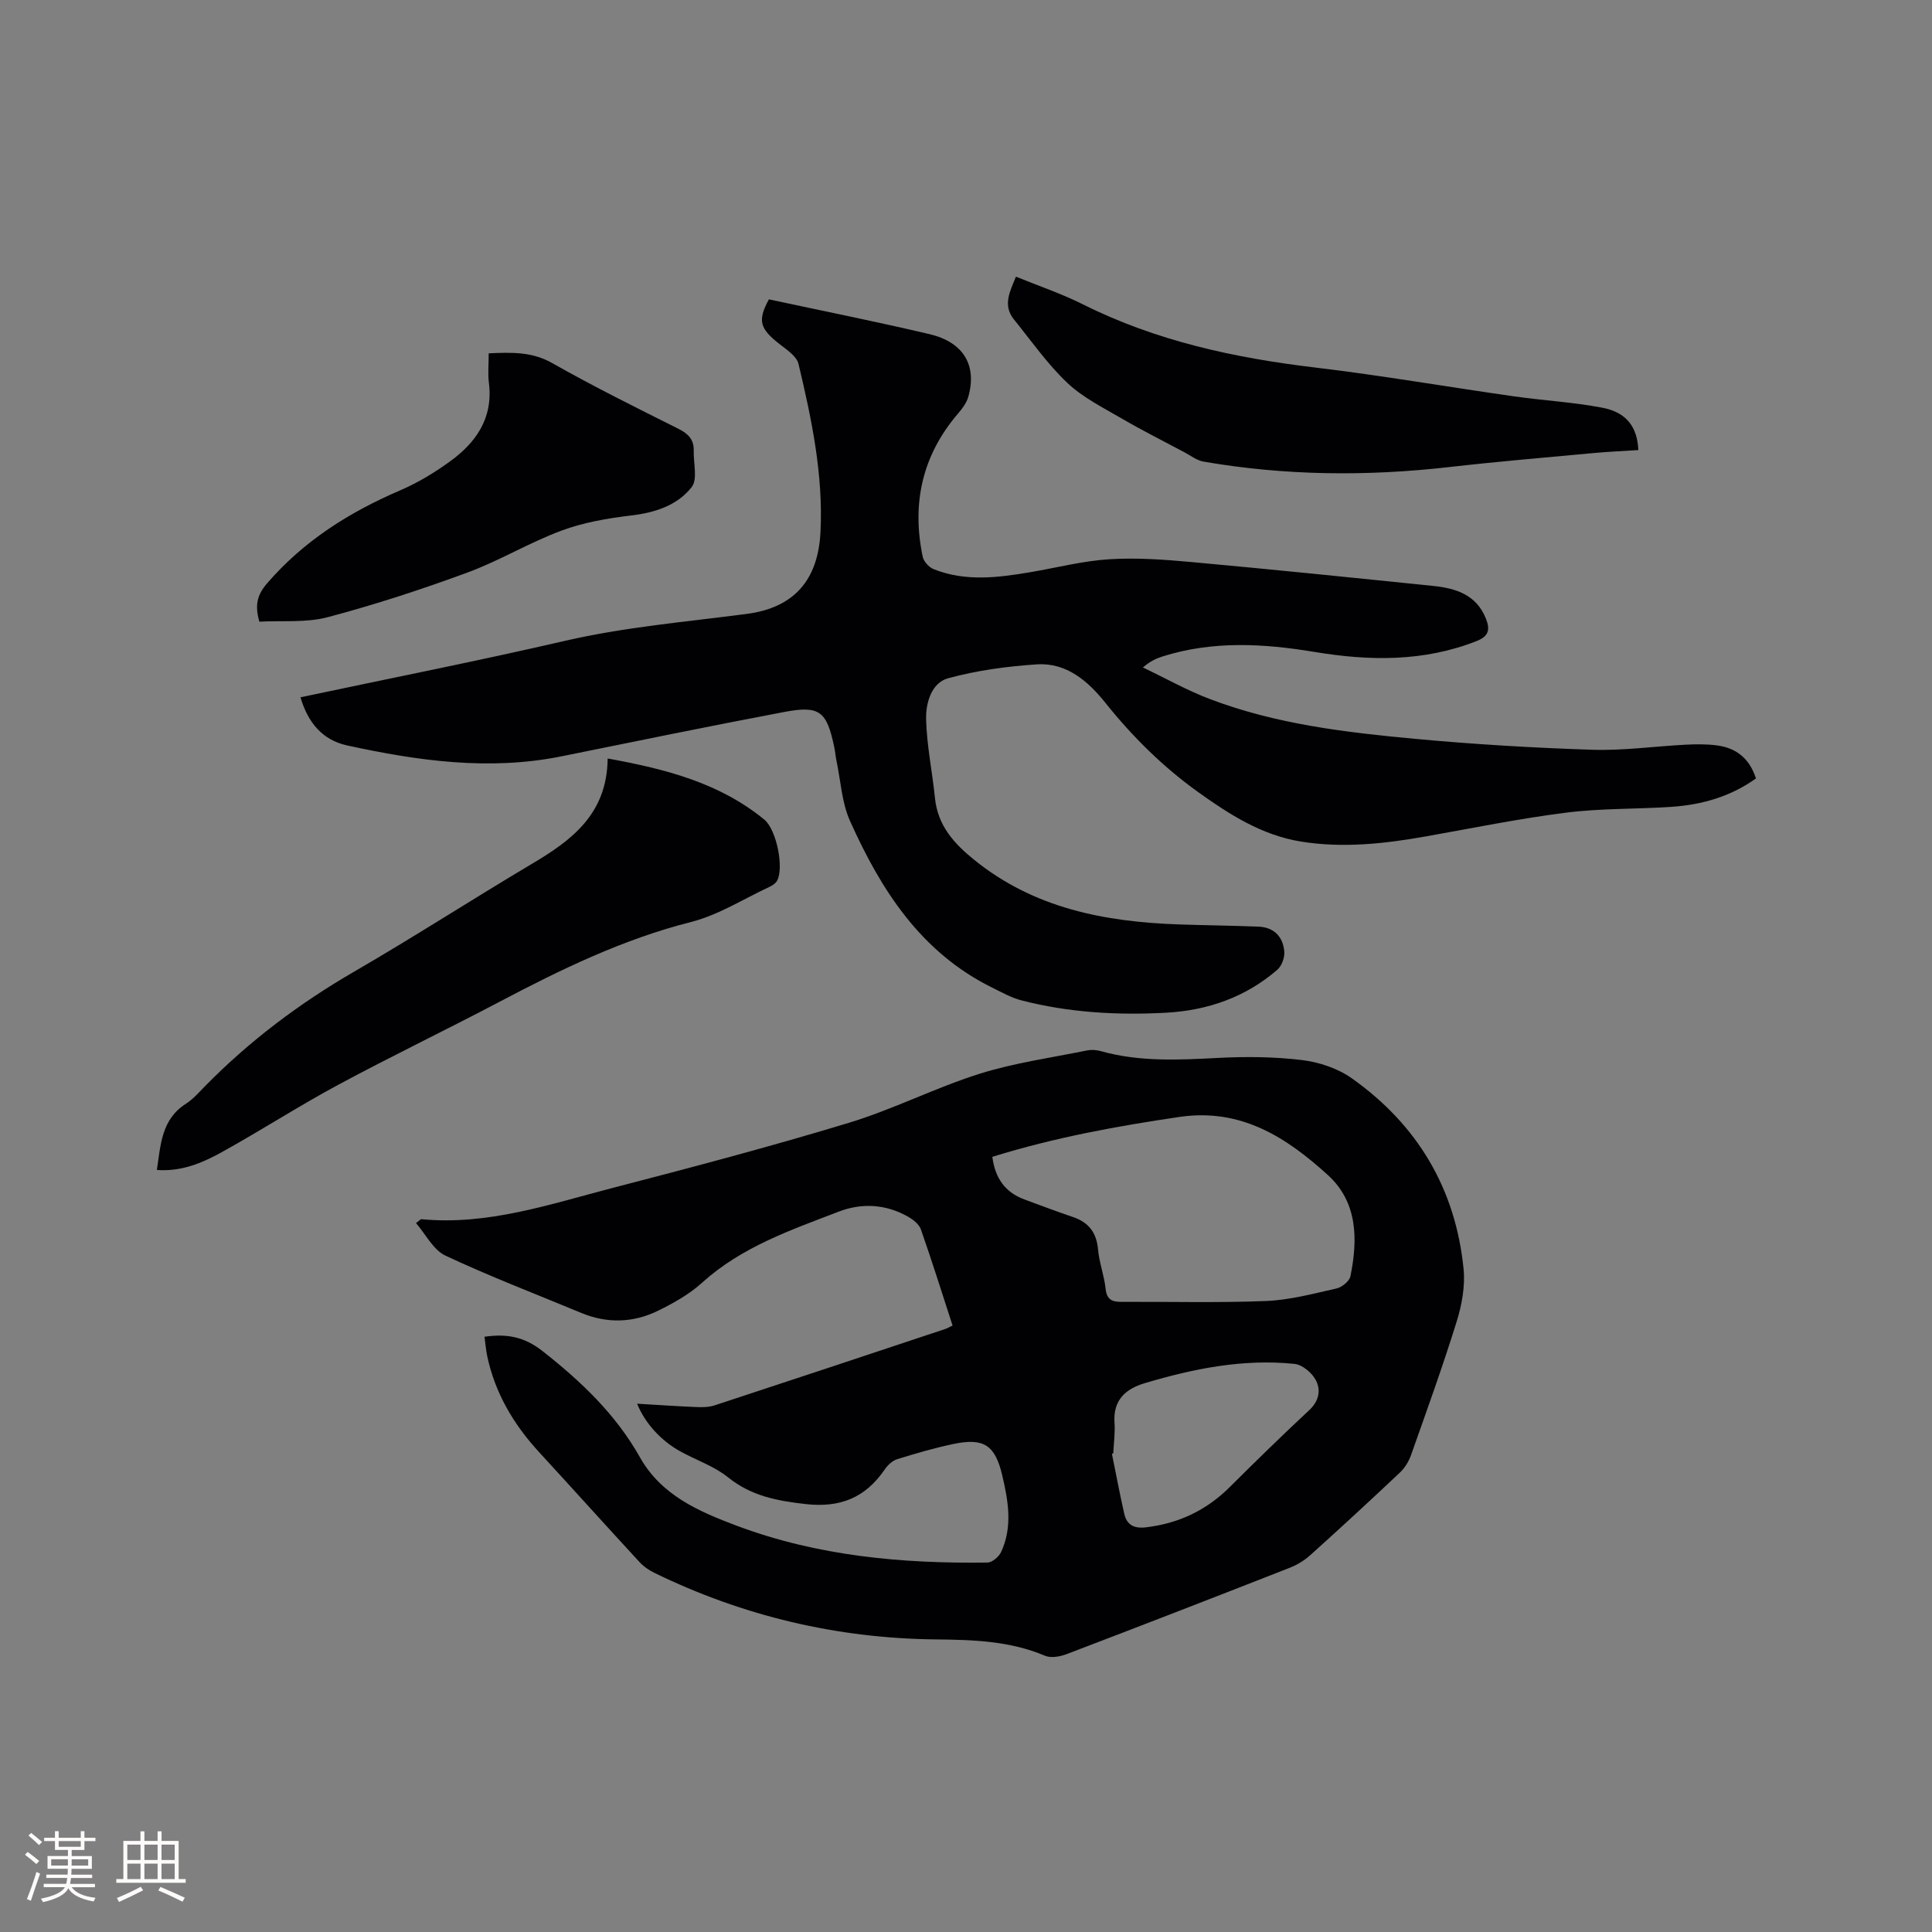 <svg enable-background="new 0 0 400 400" viewBox="0 0 400 400" xmlns="http://www.w3.org/2000/svg"><rect x="0" y="0" width="400" height="400" fill="#808080" stroke="none"/><g fill="#010103"><path d="m131.91 290.62c4.17.25 8.26.53 12.35.7 1.24.05 2.58.02 3.74-.37 15.89-5.21 31.75-10.49 47.62-15.77.49-.16.94-.43 1.6-.74-2.18-6.71-4.26-13.35-6.56-19.91-.37-1.05-1.56-1.99-2.59-2.59-4.61-2.64-9.61-2.94-14.43-1.08-9.95 3.82-20.09 7.3-28.27 14.7-2.62 2.38-5.86 4.2-9.06 5.78-5.17 2.55-10.59 2.73-16.01.47-9.38-3.91-18.89-7.53-28.08-11.85-2.52-1.18-4.07-4.41-6.09-6.73.8-.6.96-.82 1.09-.81 13.76 1.32 26.6-3.09 39.57-6.46 16.38-4.25 32.76-8.58 48.95-13.49 9.19-2.79 17.86-7.25 27.02-10.14 7.23-2.28 14.85-3.33 22.31-4.85.9-.18 1.93-.11 2.82.14 8 2.25 16.11 1.84 24.29 1.41 5.79-.3 11.68-.25 17.42.45 3.54.43 7.37 1.72 10.26 3.76 13.6 9.62 21.51 22.87 23.16 39.5.35 3.57-.36 7.44-1.44 10.9-2.89 9.3-6.2 18.46-9.45 27.64-.47 1.33-1.31 2.68-2.34 3.64-6.09 5.75-12.25 11.43-18.48 17.03-1.22 1.1-2.72 2.03-4.25 2.63-15.37 6.03-30.77 12-46.2 17.88-1.37.52-3.25.87-4.49.35-7.31-3.09-14.91-3.31-22.7-3.39-20.39-.22-39.85-4.83-58.21-13.79-1.11-.54-2.2-1.29-3.03-2.19-6.97-7.56-13.84-15.2-20.8-22.77-5.27-5.73-9.12-12.2-10.75-19.87-.28-1.31-.38-2.66-.57-4.04 4.56-.66 8.17-.03 11.94 2.91 8.02 6.29 15.21 13.11 20.25 22.06 4.43 7.86 12.16 11.2 20.07 14.17 16.73 6.27 34.18 7.85 51.87 7.61.98-.01 2.37-1.2 2.83-2.19 2.42-5.21 1.48-10.58.23-15.88-1.48-6.25-3.81-7.8-10.1-6.48-3.93.82-7.81 1.96-11.65 3.15-.99.31-1.97 1.23-2.58 2.13-3.99 5.83-9.2 7.97-16.38 7.16-5.92-.67-11.26-1.67-16.06-5.54-2.83-2.28-6.49-3.52-9.74-5.29-4.09-2.21-7.47-5.93-9.08-9.95zm73.54-51.11c.58 4.44 2.66 7.34 6.61 8.81 3.37 1.25 6.73 2.51 10.13 3.67 3.26 1.11 4.85 3.26 5.15 6.73.24 2.72 1.28 5.37 1.56 8.09.24 2.27 1.35 2.75 3.32 2.73 9.96-.06 19.93.22 29.88-.18 4.91-.2 9.79-1.51 14.62-2.6 1.12-.25 2.66-1.5 2.87-2.52 1.56-7.66 1.51-15.36-4.71-21-8.59-7.79-17.95-13.86-30.7-11.99-13 1.92-25.86 4.26-38.73 8.26zm25.04 61.39c-.09.03-.18.06-.28.1.84 4.13 1.61 8.27 2.55 12.38.52 2.29 1.95 3.13 4.47 2.84 6.8-.8 12.54-3.52 17.39-8.35 5.4-5.38 10.86-10.71 16.44-15.91 2.06-1.92 2.46-4.2 1.33-6.28-.81-1.5-2.78-3.14-4.38-3.3-10.59-1.09-20.87.97-30.97 3.98-4.01 1.19-6.63 3.52-6.29 8.22.14 2.08-.16 4.21-.26 6.32z"/><path d="m62.21 144.37c18.53-3.93 36.71-7.52 54.76-11.69 12.44-2.87 25.07-3.93 37.66-5.58 9.82-1.29 14.74-7.06 15.24-16.9.6-11.88-1.82-23.42-4.55-34.86-.37-1.55-2.33-2.86-3.78-3.99-4.31-3.34-4.72-4.97-2.35-9.37 11.18 2.4 22.26 4.61 33.25 7.2 7.08 1.67 9.88 6.49 8.03 12.99-.36 1.25-1.24 2.42-2.1 3.43-7.45 8.67-9.64 18.65-7.33 29.68.21.99 1.3 2.18 2.26 2.56 6.58 2.62 13.32 1.76 20.05.62 5.43-.92 10.82-2.33 16.29-2.67 5.66-.36 11.41.06 17.09.58 16.67 1.52 33.33 3.23 49.98 4.94 4.69.48 8.97 1.8 10.95 6.81.9 2.29.53 3.63-1.98 4.62-10.95 4.3-22.16 4.12-33.5 2.24-10.54-1.75-21.06-2.36-31.45.92-1.29.41-2.54.94-4.1 2.29 4.64 2.21 9.15 4.76 13.94 6.57 13.6 5.16 27.96 6.87 42.3 8.2 12.23 1.14 24.51 1.87 36.78 2.27 6.43.21 12.89-.72 19.35-1.05 2.11-.11 4.25-.13 6.34.13 4.01.49 6.84 2.6 8.21 6.86-5.21 3.73-11.12 5.44-17.4 5.87-7.29.5-14.66.29-21.89 1.21-9.76 1.23-19.42 3.21-29.11 4.93-8.59 1.52-17.21 2.46-25.9 1.04-8.07-1.32-14.83-5.67-21.23-10.26-7.22-5.18-13.56-11.44-19.17-18.46-3.55-4.44-8.03-8.36-14.18-7.95-6.19.41-12.45 1.25-18.41 2.89-3.43.95-4.6 5.14-4.52 8.44.13 5.45 1.28 10.87 1.83 16.32.58 5.73 3.91 9.42 8.2 12.88 12.39 9.99 26.94 12.77 42.24 13.31 5.5.19 11.01.24 16.52.46 3.25.13 5.12 2.09 5.37 5.19.1 1.22-.53 2.95-1.45 3.74-6.57 5.69-14.44 8.42-22.99 8.89-10.08.55-20.14-.01-29.97-2.55-2.1-.54-4.07-1.66-6.04-2.63-14.78-7.28-23.06-20.22-29.48-34.56-1.69-3.77-1.9-8.21-2.77-12.34-.2-.93-.27-1.89-.46-2.82-1.56-7.52-3.01-8.76-10.39-7.36-15.39 2.91-30.74 6.07-46.1 9.18-15 3.03-29.74.93-44.4-2.26-5.1-1.13-8.08-4.69-9.64-9.96z"/><path d="m125.81 157.04c12.14 2.2 23.21 5.08 32.44 12.66 2.52 2.07 4.08 9.92 2.66 12.6-.31.59-1.03 1.06-1.67 1.35-5.36 2.5-10.52 5.8-16.15 7.23-14.11 3.58-26.97 9.83-39.71 16.55-11.05 5.82-22.32 11.23-33.31 17.14-8.19 4.41-16.03 9.47-24.17 13.98-4.04 2.24-8.35 4.05-13.42 3.68.79-5.23.93-10.46 6-13.7 1.49-.95 2.71-2.37 3.97-3.65 9.18-9.35 19.51-17.13 30.87-23.71 12.36-7.16 24.37-14.93 36.66-22.23 8.3-4.91 15.71-10.33 15.83-21.9z"/><path d="m210.34 57.28c4.75 1.94 9.48 3.53 13.9 5.75 15.18 7.59 31.38 11.08 48.1 13.07 13.77 1.64 27.45 4.02 41.18 5.97 6.06.86 12.21 1.19 18.21 2.34 5.03.96 7.26 3.99 7.47 8.77-3.12.2-6.26.34-9.38.63-9.9.92-19.8 1.75-29.68 2.88-17.05 1.95-34.04 1.81-50.97-1.12-1.37-.24-2.62-1.22-3.91-1.91-4.36-2.32-8.78-4.54-13.05-7.03-3.88-2.26-8.05-4.34-11.26-7.38-4.12-3.91-7.43-8.67-11.03-13.12-2.36-2.94-.84-5.75.42-8.85z"/><path d="m101.18 73.15c4.77-.2 8.95-.36 13.16 2.03 8.55 4.85 17.38 9.22 26.18 13.63 2.05 1.03 3.18 2.27 3.11 4.54-.07 2.55.84 5.87-.42 7.49-3 3.83-7.6 5.3-12.57 5.89-4.88.58-9.87 1.44-14.45 3.15-6.62 2.46-12.77 6.21-19.39 8.65-9.5 3.5-19.16 6.66-28.95 9.25-4.48 1.19-9.41.67-14.15.93-.98-3.42-.47-5.54 1.62-7.96 7.6-8.8 17.03-14.72 27.58-19.25 3.56-1.53 6.97-3.59 10.12-5.86 5.52-3.96 9.13-9.06 8.2-16.39-.24-1.86-.04-3.79-.04-6.1z"/></g><path d="m5.17 384 .55-.58c.85.61 1.65 1.24 2.4 1.87l-.59.64c-.83-.73-1.62-1.38-2.36-1.93m1.22 9.53-.82-.34c.71-1.76 1.37-3.64 1.98-5.63.24.13.5.25.76.36-.6 1.67-1.24 3.54-1.92 5.61m-.5-13.5.57-.54c.56.44 1.31 1.06 2.26 1.87l-.64.64c-.68-.66-1.41-1.32-2.19-1.97m3.25.46h2.24v-1.36h.77v1.36h4.57v-1.36h.76v1.36h2.28v.69h-2.28v1.84h-2.64v1.26h4.18v2.64h-4.21c0 .45-.02.86-.05 1.21h4.32v.69h-4.38c-.04.34-.1.75-.19 1.22h5.15v.69h-4.82c.87 1.19 2.51 1.92 4.93 2.19-.17.31-.3.57-.37.76-2.77-.49-4.52-1.41-5.26-2.76-.56 1.26-2.3 2.23-5.24 2.9-.12-.24-.26-.48-.43-.72 2.73-.55 4.38-1.34 4.96-2.38h-4.38v-.69h4.65c.1-.38.17-.79.21-1.22h-4.32v-.69h4.4c.03-.34.05-.75.05-1.21h-4.2v-2.64h4.23v-1.26h-2.69v-1.84h-2.24zm1.46 4.46v1.29h3.45c.01-.4.02-.57.01-.53v-.32-.45h-3.46zm1.55-2.59h4.57v-1.19h-4.57zm6.11 2.59h-3.42v.77c-.01.19-.01.37-.02.53h3.44z" fill="#fcfbfa"/><path d="m32.63 379.16h.82v1.98h3.54v7.89h1.46v.78h-14.37v-.78h1.46v-7.89h3.54v-1.98h.82v1.98h2.73zm-3.49 11.48.5.73c-1.61.82-3.28 1.63-5 2.41-.13-.27-.28-.55-.44-.82 1.75-.72 3.4-1.49 4.94-2.32m-2.78-5.55h2.73v-3.18h-2.73zm0 3.95h2.73v-3.2h-2.73zm3.54-3.95h2.73v-3.18h-2.73zm0 3.95h2.73v-3.2h-2.73zm7.89 4.68c-1.84-.92-3.51-1.7-5.02-2.32l.45-.73c1.89.8 3.57 1.55 5.04 2.23zm-1.62-11.81h-2.73v3.18h2.73zm-2.73 7.13h2.73v-3.2h-2.73z" fill="#fcfbfa"/></svg>